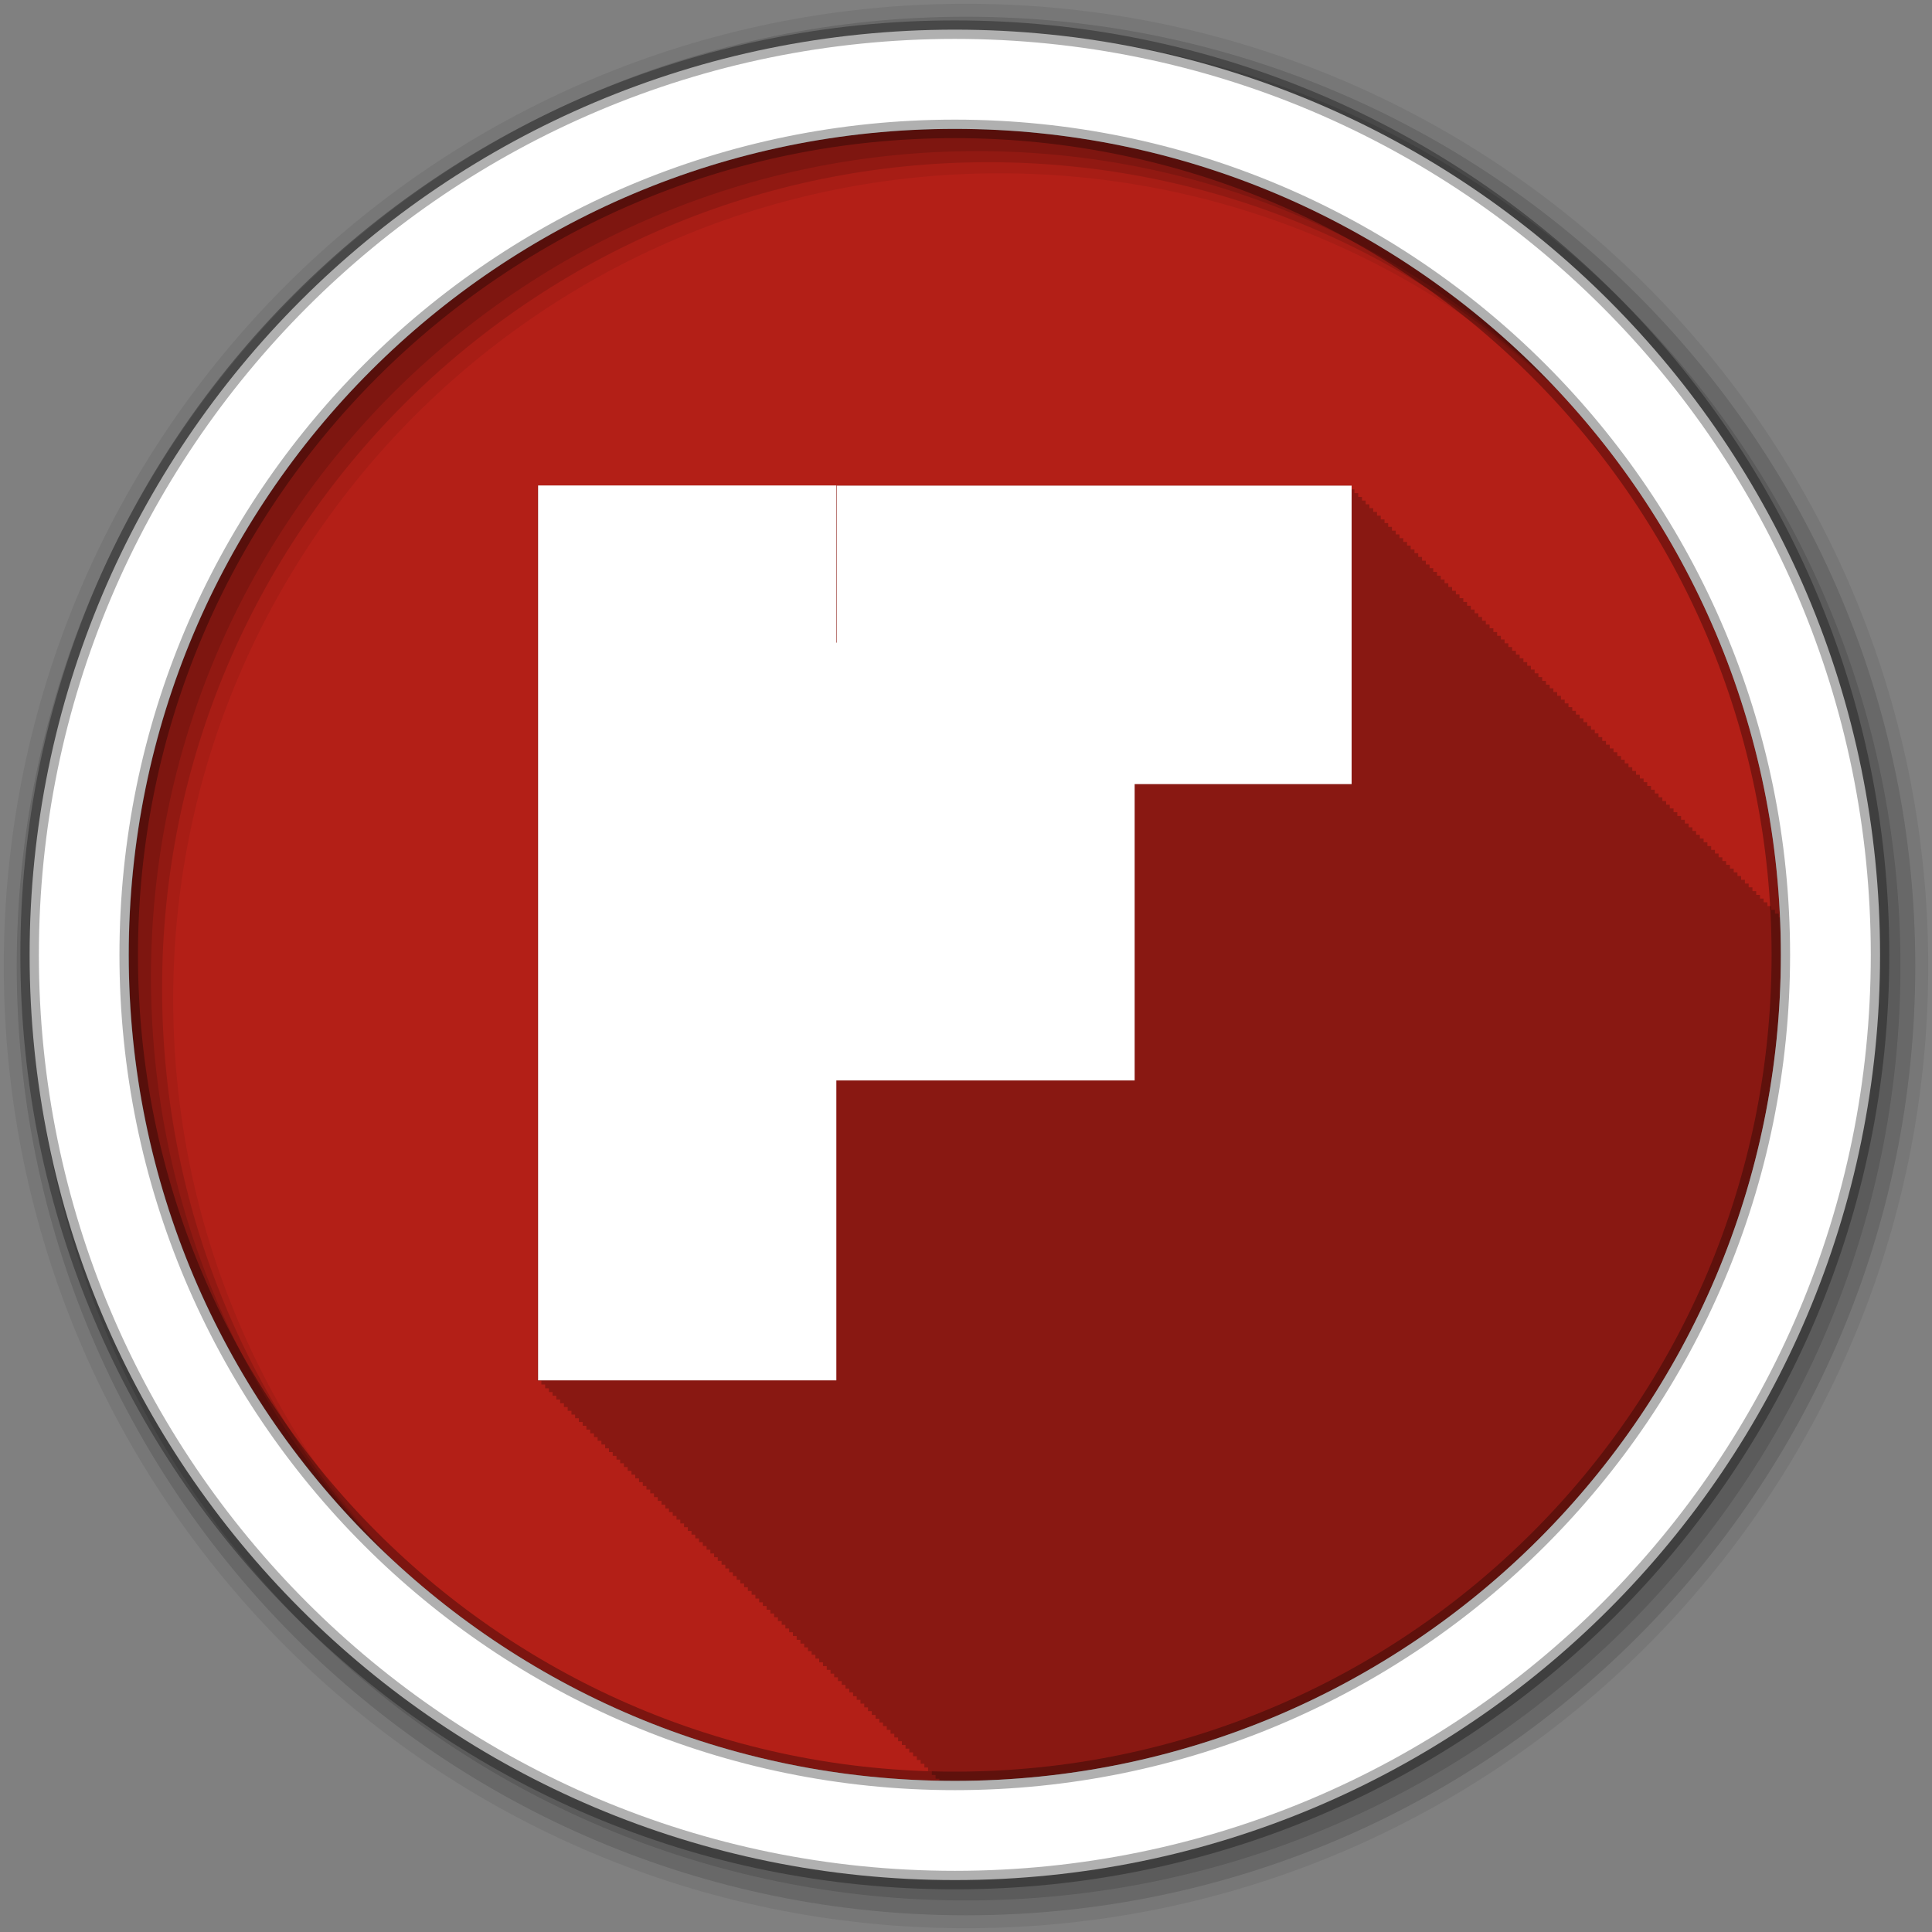 <svg height="512" viewBox="0 0 512 512" width="512" xmlns="http://www.w3.org/2000/svg">
 <rect x="0" y="0" width="512" height="512" fill="#808080" stroke="none"/>
 <path d="m471.95 253.05c0 120.9-98.01 218.9-218.9 218.9-120.9 0-218.9-98.01-218.9-218.9 0-120.9 98.01-218.9 218.9-218.9 120.9 0 218.9 98.01 218.9 218.9" fill="#b31f17" fill-rule="evenodd"/>
 <path d="m142.47 128.69v237.22h1v1h1v1h1v1h .969v.969h1v1h1v1h1v1h1v1h1v1h .969v.969h1v1h1v1h1v1h1v1h1v1h .969v.969h1v1h1v1h1v1h1v1h1v1h .969v.969h1v1h1v1h1v1h1v1h1v1h1v1h .969v.969h1v1h1v1h1v1h1v1h1v1h .969v.969h1v1h1v1h1v1h1v1h1v1h .969v.969h1v1h1v1h1v1h1v1h1v1h1v1h .969v.969h1v1h1v1h1v1h1v1h1v1h .969v.969h1v1h1v1h1v1h1v1h1v1h .969v.969h1v1h1v1h1v1h1v1h1v1h .969v.969h1v1h1v1h1v1h1v1h1v1h1v1h .969v.969h1v1h1v1h1v1h1v1h1v1h .969v.969h1v1h1v1h1v1h1v1h1v1h .969v.969h1v1h1v1h1v1h1v1h1v1h1v1h .969v.969h1v1h1v1h1v1h1v1h1v1h .969v.969h1v1h1v1h1v1h1v1h1v1h .969v.969h1v1h1v1h1v .531c1.369.025 2.719.063 4.094.063 120.9 0 218.91-98.01 218.91-218.91 0-3.327-.072-6.647-.219-9.938h-.344v-1h-1v-1h-1v-1h-1v-1h-1v-1h-.969v-.969h-1v-1h-1v-1h-1v-1h-1v-1h-1v-1h-.969v-.969h-1v-1h-1v-1h-1v-1h-1v-1h-1v-1h-.969v-.969h-1v-1h-1v-1h-1v-1h-1v-1h-1v-1h-.969v-.969h-1v-1h-1v-1h-1v-1h-1v-1h-1v-1h-1v-1h-.969v-.969h-1v-1h-1v-1h-1v-1h-1v-1h-1v-1h-.969v-.969h-1v-1h-1v-1h-1v-1h-1v-1h-1v-1h-.969v-.969h-1v-1h-1v-1h-1v-1h-1v-1h-1v-1h-1v-1h-.969v-.969h-1v-1h-1v-1h-1v-1h-1v-1h-1v-1h-.969v-.969h-1v-1h-1v-1h-1v-1h-1v-1h-1v-1h-.969v-.969h-1v-1h-1v-1h-1v-1h-1v-1h-1v-1h-.969v-.969h-1v-1h-1v-1h-1v-1h-1v-1h-1v-1h-1v-1h-.969v-.969h-1v-1h-1v-1h-1v-1h-1v-1h-1v-1h-.969v-.969h-1v-1h-1v-1h-1v-1h-1v-1h-1v-1h-.969v-.969h-1v-1h-1v-1h-1v-1h-1v-1h-1v-1h-1v-1h-.969v-.969h-1v-1h-1v-1h-1v-1h-1v-1h-1v-1h-.969v-.969h-1v-1h-1v-1h-1v-1h-1v-1h-1v-1h-.969v-.969h-1v-1h-1v-1h-1v-1h-1v-1h-1v-1h-.969v-.969h-1v-1h-1v-1h-1v-1h-215.47" fill-opacity=".235"/>
 <g fill-rule="evenodd">
  <path d="m256 1c-140.83 0-255 114.17-255 255s114.17 255 255 255 255-114.17 255-255-114.17-255-255-255m8.827 44.931c120.9 0 218.9 98 218.9 218.9s-98 218.9-218.9 218.9-218.93-98-218.93-218.9 98.03-218.9 218.93-218.9" fill-opacity=".067"/>
  <g fill-opacity=".129">
   <path d="m256 4.433c-138.94 0-251.57 112.63-251.57 251.57s112.63 251.57 251.57 251.57 251.57-112.63 251.57-251.57-112.63-251.57-251.57-251.57m5.885 38.556c120.9 0 218.9 98 218.9 218.9s-98 218.9-218.9 218.9-218.93-98-218.93-218.9 98.03-218.9 218.93-218.9"/>
   <path d="m256 8.356c-136.77 0-247.64 110.87-247.64 247.64s110.87 247.64 247.64 247.64 247.64-110.87 247.64-247.64-110.87-247.64-247.64-247.64m2.942 31.691c120.9 0 218.9 98 218.9 218.9s-98 218.9-218.9 218.9-218.93-98-218.93-218.9 98.03-218.9 218.93-218.9"/>
  </g>
  <path d="m253.04 7.859c-135.42 0-245.19 109.78-245.19 245.19 0 135.42 109.78 245.19 245.19 245.19 135.42 0 245.19-109.78 245.19-245.19 0-135.42-109.78-245.19-245.19-245.19zm0 26.297c120.9 0 218.9 98 218.9 218.9s-98 218.9-218.9 218.9-218.93-98-218.93-218.9 98.03-218.9 218.93-218.9z" fill="#ffffff" stroke="#000000" stroke-opacity=".31" stroke-width="4.904"/>
 </g>
 <g fill="#ffffff" transform="matrix(1.582 0 0 1.582 684.25 -7.178)">
  <path d="m-242.45 185.53h-67.59v-73.34h67.59z"/>
  <path d="m219.75 106v100h172.5v-100z" transform="matrix(.5 0 0 .5 -402.23 32.887)"/>
  <path d="m-292.42 235.77h-49.966v-149.91h49.966z"/>
 </g>
</svg>
